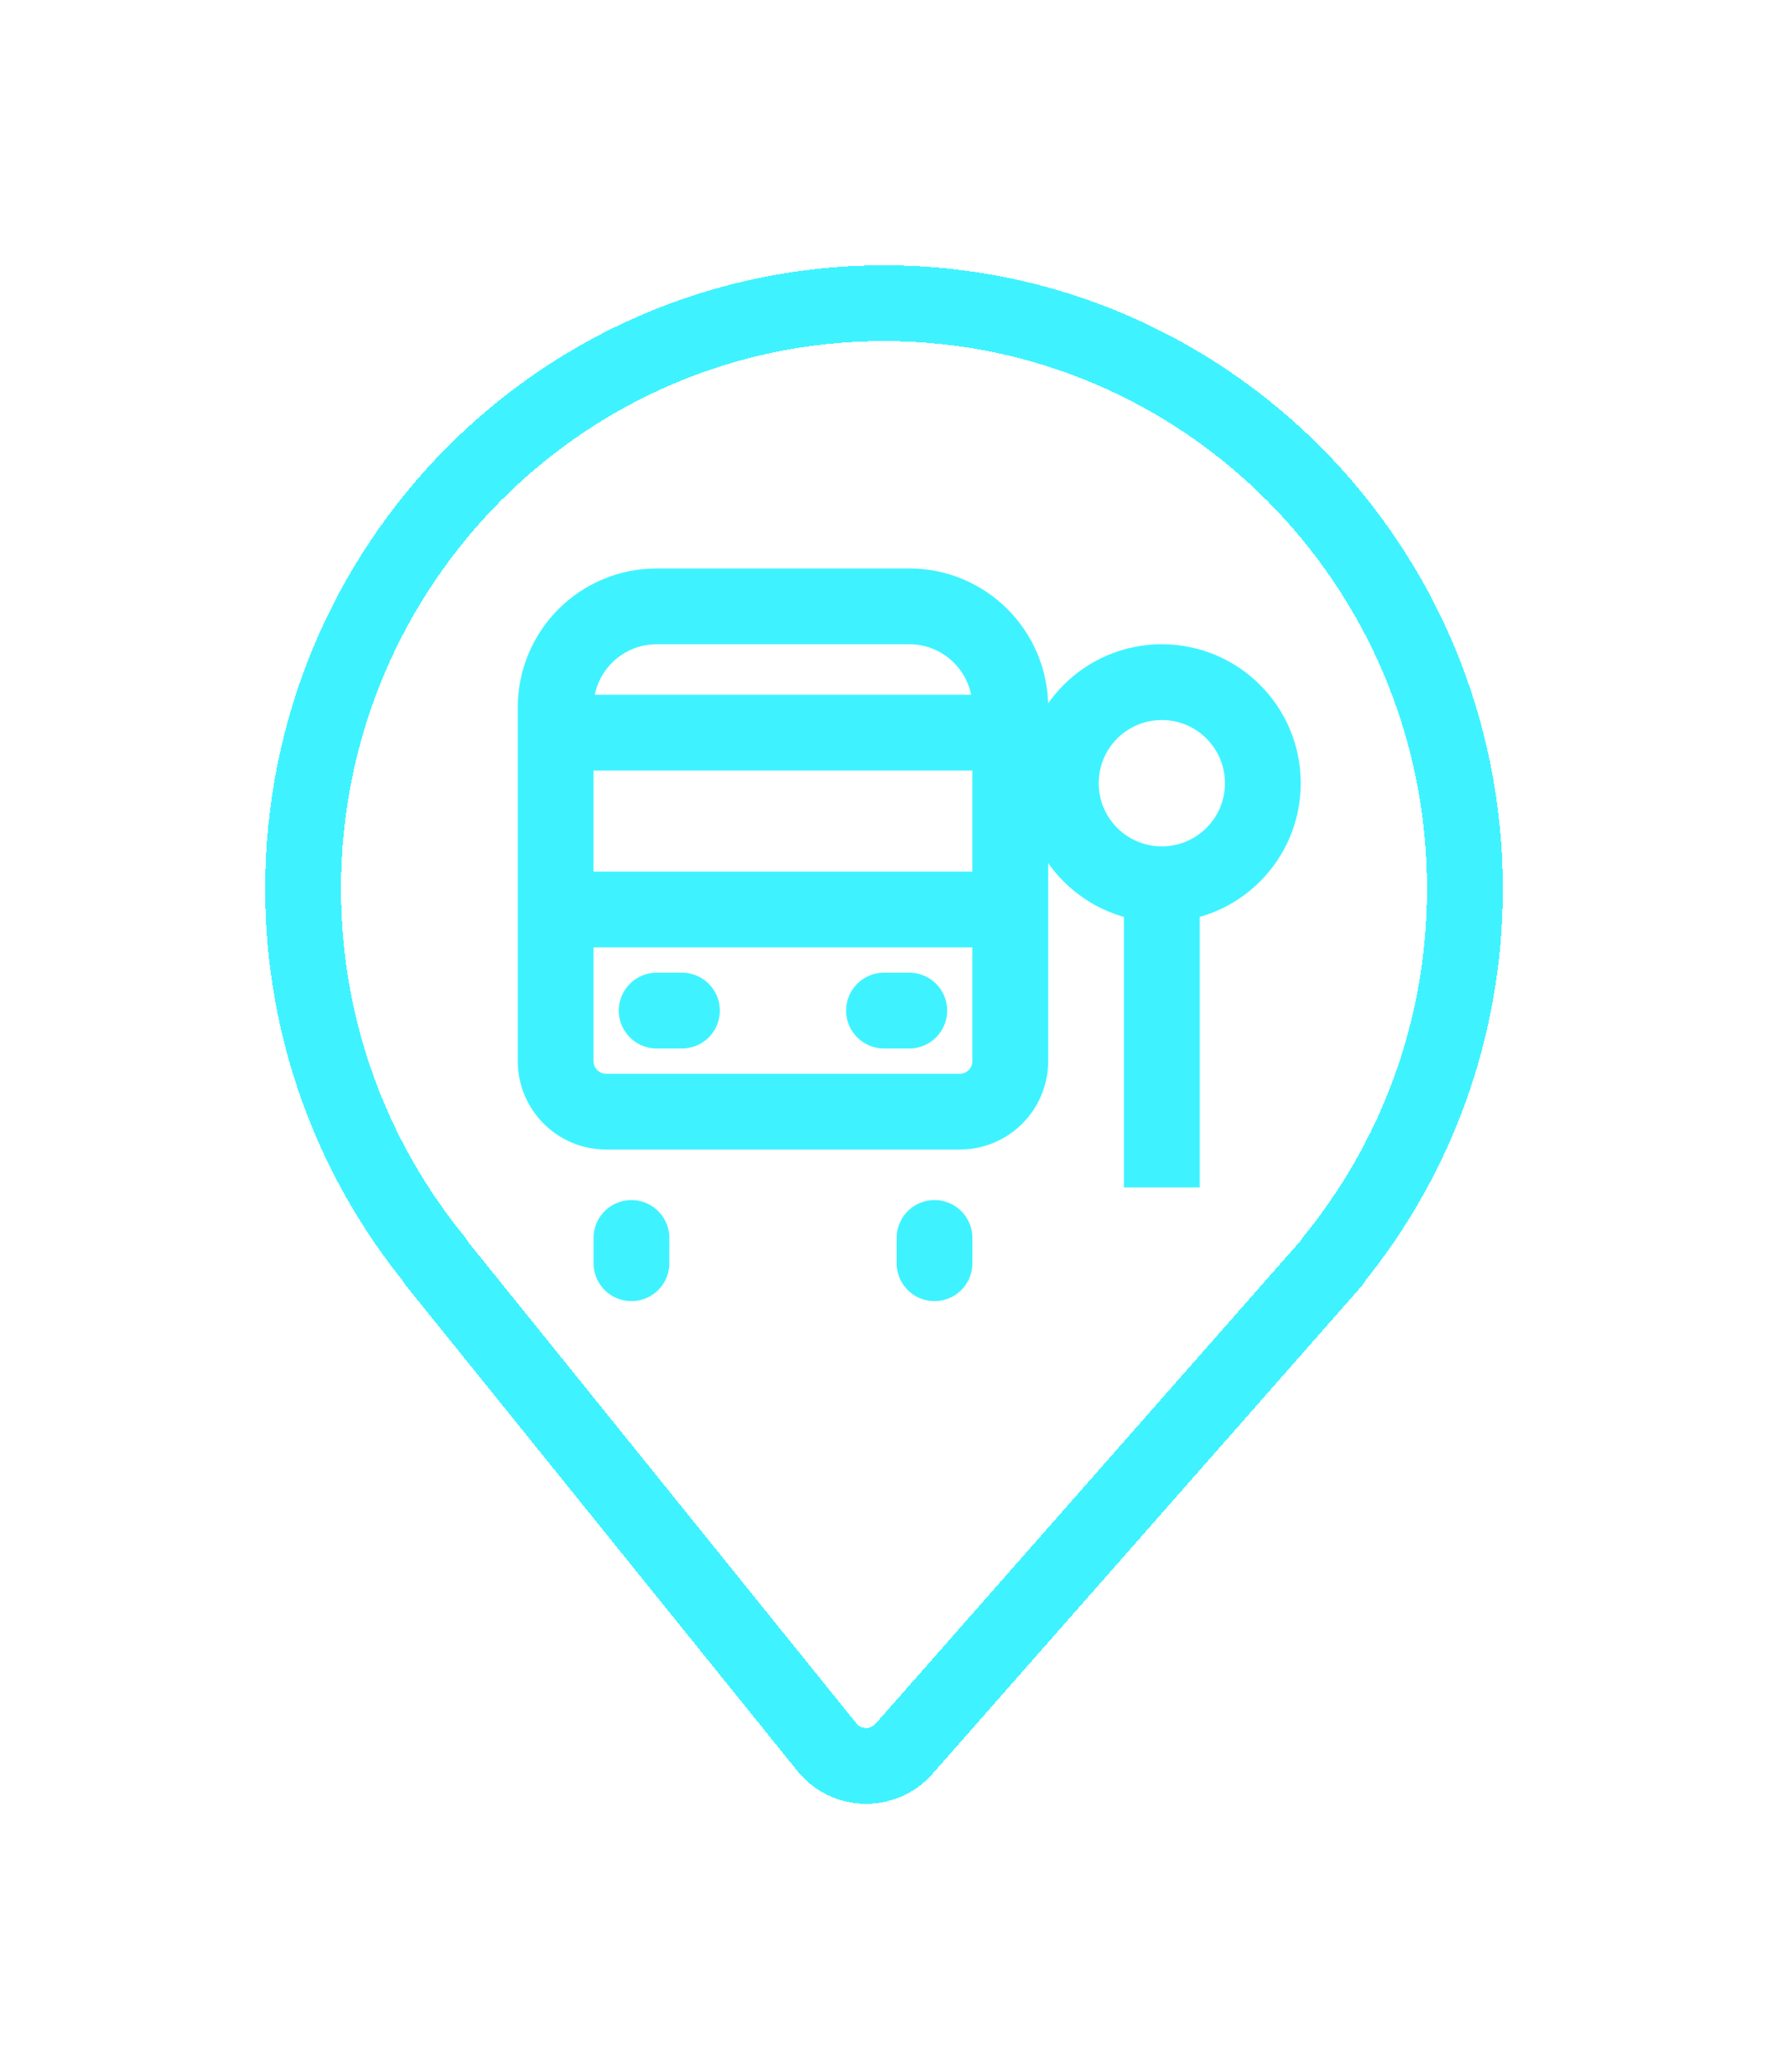 <svg width="70" height="82" viewBox="0 0 70 82" fill="none" xmlns="http://www.w3.org/2000/svg">
<g filter="url(#filter0_d_200_137)">
<path d="M52.757 49.929C52.752 49.929 52.748 49.922 52.752 49.917C56.031 45.911 58 40.777 58 35.179C58 22.377 47.703 12 35 12C22.297 12 12 22.377 12 35.179C12 40.777 13.969 45.911 17.248 49.917C17.252 49.922 17.248 49.929 17.242 49.929V49.929C17.236 49.929 17.233 49.935 17.237 49.94L32.737 69.153C33.515 70.118 34.975 70.149 35.794 69.219L52.763 49.94C52.767 49.936 52.763 49.929 52.757 49.929V49.929Z" stroke="#3EF3FF" stroke-width="3" shape-rendering="crispEdges"/>
</g>
<g filter="url(#filter1_dd_200_137)">
<path d="M25 45L25 46" stroke="#3EF3FF" stroke-width="3" stroke-linecap="round"/>
</g>
<g filter="url(#filter2_dd_200_137)">
<path d="M37 45L37 46" stroke="#3EF3FF" stroke-width="3" stroke-linecap="round"/>
</g>
<path d="M22 28C22 25.791 23.791 24 26 24H36C38.209 24 40 25.791 40 28V42C40 43.105 39.105 44 38 44H24C22.895 44 22 43.105 22 42V28Z" stroke="#3EF3FF" stroke-width="3"/>
<path d="M23 29H40" stroke="#3EF3FF" stroke-width="3"/>
<path d="M22 36H39" stroke="#3EF3FF" stroke-width="3"/>
<g filter="url(#filter3_d_200_137)">
<path d="M26 40H27" stroke="#3EF3FF" stroke-width="3" stroke-linecap="round"/>
</g>
<g filter="url(#filter4_d_200_137)">
<path d="M35 40H36" stroke="#3EF3FF" stroke-width="3" stroke-linecap="round"/>
</g>
<circle cx="46" cy="31" r="4" stroke="#3EF3FF" stroke-width="3"/>
<path d="M46 35V47" stroke="#3EF3FF" stroke-width="3"/>
<defs>
<filter id="filter0_d_200_137" x="0.5" y="0.5" width="69" height="80.897" filterUnits="userSpaceOnUse" color-interpolation-filters="sRGB">
<feFlood flood-opacity="0" result="BackgroundImageFix"/>
<feColorMatrix in="SourceAlpha" type="matrix" values="0 0 0 0 0 0 0 0 0 0 0 0 0 0 0 0 0 0 127 0" result="hardAlpha"/>
<feOffset/>
<feGaussianBlur stdDeviation="5"/>
<feComposite in2="hardAlpha" operator="out"/>
<feColorMatrix type="matrix" values="0 0 0 0 0.242 0 0 0 0 0.955 0 0 0 0 1 0 0 0 1 0"/>
<feBlend mode="normal" in2="BackgroundImageFix" result="effect1_dropShadow_200_137"/>
<feBlend mode="normal" in="SourceGraphic" in2="effect1_dropShadow_200_137" result="shape"/>
</filter>
<filter id="filter1_dd_200_137" x="13.5" y="33.5" width="23" height="24" filterUnits="userSpaceOnUse" color-interpolation-filters="sRGB">
<feFlood flood-opacity="0" result="BackgroundImageFix"/>
<feColorMatrix in="SourceAlpha" type="matrix" values="0 0 0 0 0 0 0 0 0 0 0 0 0 0 0 0 0 0 127 0" result="hardAlpha"/>
<feOffset dy="4"/>
<feGaussianBlur stdDeviation="2"/>
<feComposite in2="hardAlpha" operator="out"/>
<feColorMatrix type="matrix" values="0 0 0 0 0 0 0 0 0 0 0 0 0 0 0 0 0 0 0.3 0"/>
<feBlend mode="normal" in2="BackgroundImageFix" result="effect1_dropShadow_200_137"/>
<feColorMatrix in="SourceAlpha" type="matrix" values="0 0 0 0 0 0 0 0 0 0 0 0 0 0 0 0 0 0 127 0" result="hardAlpha"/>
<feOffset/>
<feGaussianBlur stdDeviation="5"/>
<feComposite in2="hardAlpha" operator="out"/>
<feColorMatrix type="matrix" values="0 0 0 0 0.242 0 0 0 0 0.955 0 0 0 0 1 0 0 0 1 0"/>
<feBlend mode="normal" in2="effect1_dropShadow_200_137" result="effect2_dropShadow_200_137"/>
<feBlend mode="normal" in="SourceGraphic" in2="effect2_dropShadow_200_137" result="shape"/>
</filter>
<filter id="filter2_dd_200_137" x="25.5" y="33.5" width="23" height="24" filterUnits="userSpaceOnUse" color-interpolation-filters="sRGB">
<feFlood flood-opacity="0" result="BackgroundImageFix"/>
<feColorMatrix in="SourceAlpha" type="matrix" values="0 0 0 0 0 0 0 0 0 0 0 0 0 0 0 0 0 0 127 0" result="hardAlpha"/>
<feOffset dy="4"/>
<feGaussianBlur stdDeviation="2"/>
<feComposite in2="hardAlpha" operator="out"/>
<feColorMatrix type="matrix" values="0 0 0 0 0 0 0 0 0 0 0 0 0 0 0 0 0 0 0.3 0"/>
<feBlend mode="normal" in2="BackgroundImageFix" result="effect1_dropShadow_200_137"/>
<feColorMatrix in="SourceAlpha" type="matrix" values="0 0 0 0 0 0 0 0 0 0 0 0 0 0 0 0 0 0 127 0" result="hardAlpha"/>
<feOffset/>
<feGaussianBlur stdDeviation="5"/>
<feComposite in2="hardAlpha" operator="out"/>
<feColorMatrix type="matrix" values="0 0 0 0 0.242 0 0 0 0 0.955 0 0 0 0 1 0 0 0 1 0"/>
<feBlend mode="normal" in2="effect1_dropShadow_200_137" result="effect2_dropShadow_200_137"/>
<feBlend mode="normal" in="SourceGraphic" in2="effect2_dropShadow_200_137" result="shape"/>
</filter>
<filter id="filter3_d_200_137" x="14.5" y="28.5" width="24" height="23" filterUnits="userSpaceOnUse" color-interpolation-filters="sRGB">
<feFlood flood-opacity="0" result="BackgroundImageFix"/>
<feColorMatrix in="SourceAlpha" type="matrix" values="0 0 0 0 0 0 0 0 0 0 0 0 0 0 0 0 0 0 127 0" result="hardAlpha"/>
<feOffset/>
<feGaussianBlur stdDeviation="5"/>
<feComposite in2="hardAlpha" operator="out"/>
<feColorMatrix type="matrix" values="0 0 0 0 0.242 0 0 0 0 0.955 0 0 0 0 1 0 0 0 1 0"/>
<feBlend mode="normal" in2="BackgroundImageFix" result="effect1_dropShadow_200_137"/>
<feBlend mode="normal" in="SourceGraphic" in2="effect1_dropShadow_200_137" result="shape"/>
</filter>
<filter id="filter4_d_200_137" x="23.5" y="28.5" width="24" height="23" filterUnits="userSpaceOnUse" color-interpolation-filters="sRGB">
<feFlood flood-opacity="0" result="BackgroundImageFix"/>
<feColorMatrix in="SourceAlpha" type="matrix" values="0 0 0 0 0 0 0 0 0 0 0 0 0 0 0 0 0 0 127 0" result="hardAlpha"/>
<feOffset/>
<feGaussianBlur stdDeviation="5"/>
<feComposite in2="hardAlpha" operator="out"/>
<feColorMatrix type="matrix" values="0 0 0 0 0.242 0 0 0 0 0.955 0 0 0 0 1 0 0 0 1 0"/>
<feBlend mode="normal" in2="BackgroundImageFix" result="effect1_dropShadow_200_137"/>
<feBlend mode="normal" in="SourceGraphic" in2="effect1_dropShadow_200_137" result="shape"/>
</filter>
</defs>
</svg>
